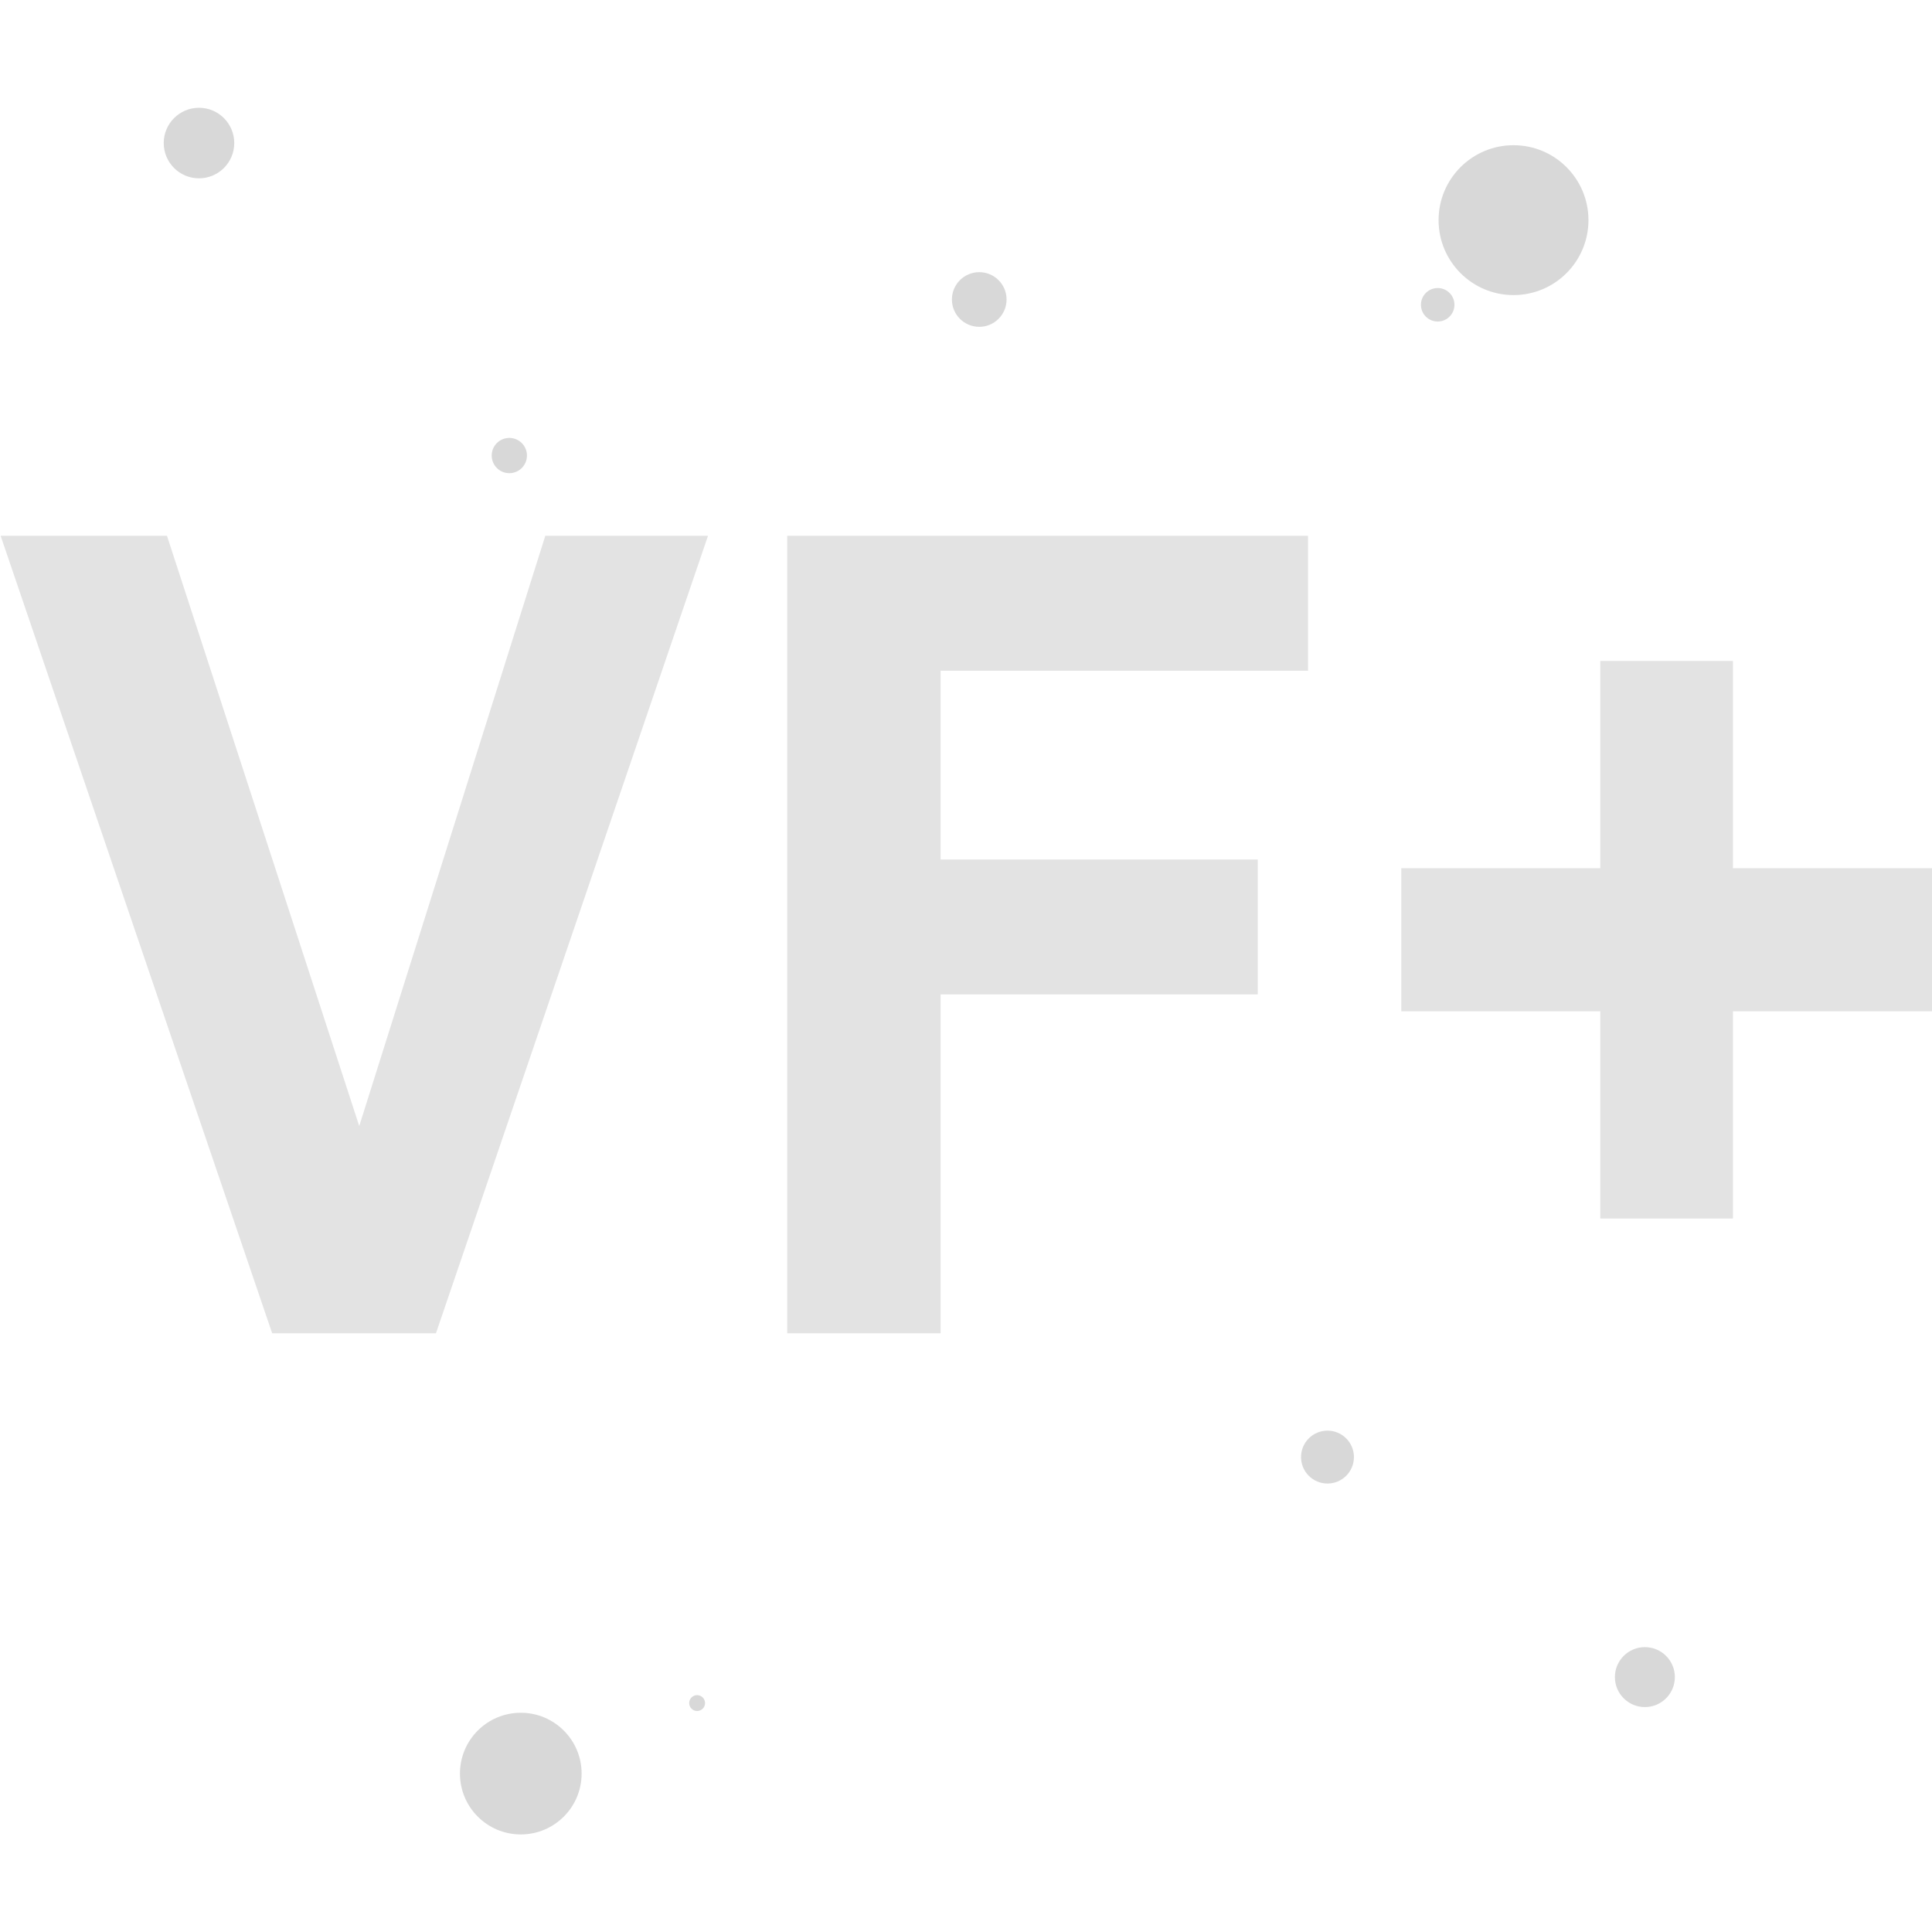 <?xml version="1.0" encoding="utf-8"?>
<svg viewBox="0 0 500 500" xmlns="http://www.w3.org/2000/svg">
  <path d="M 70.441 345.059 L 0.168 138.673 L 43.217 138.673 L 92.971 291.421 L 141.117 138.673 L 183.227 138.673 L 112.82 345.059 L 70.441 345.059 Z M 203.737 345.059 L 203.737 138.673 L 338.516 138.673 L 338.516 173.587 L 243.434 173.587 L 243.434 222.438 L 325.507 222.438 L 325.507 257.353 L 243.434 257.353 L 243.434 345.059 L 203.737 345.059 Z M 414.153 315.354 L 414.153 261.717 L 362.655 261.717 L 362.655 224.69 L 414.153 224.69 L 414.153 171.052 L 448.484 171.052 L 448.484 224.69 L 500.115 224.69 L 500.115 261.717 L 448.484 261.717 L 448.484 315.354 L 414.153 315.354 Z" style="fill: rgb(227, 227, 227); white-space: pre;"/>
  <ellipse style="fill: rgb(216, 216, 216); stroke: rgba(0, 0, 0, 0);" cx="253.427" cy="77.508" rx="7.073" ry="7.073"/>
  <ellipse style="fill: rgb(216, 216, 216); stroke: rgba(0, 0, 0, 0);" cx="343.553" cy="377.093" rx="6.845" ry="6.845"/>
  <ellipse style="fill: rgb(216, 216, 216); stroke: rgba(0, 0, 0, 0);" cx="134.779" cy="459.005" rx="15.744" ry="15.744"/>
  <ellipse style="fill: rgb(216, 216, 216); stroke: rgba(0, 0, 0, 0);" cx="391.697" cy="56.973" rx="19.394" ry="19.394"/>
  <ellipse style="fill: rgb(216, 216, 216); stroke: rgba(0, 0, 0, 0);" cx="372.074" cy="78.877" rx="4.335" ry="4.335"/>
  <ellipse style="fill: rgb(216, 216, 216); stroke: rgba(0, 0, 0, 0);" cx="180.413" cy="440.752" rx="2.053" ry="2.053"/>
  <ellipse style="fill: rgb(216, 216, 216); stroke: rgba(0, 0, 0, 0);" cx="131.813" cy="117.894" rx="4.563" ry="4.563"/>
  <ellipse style="fill: rgb(216, 216, 216); stroke: rgba(0, 0, 0, 0);" cx="51.498" cy="37.021" rx="9.127" ry="9.127"/>
  <ellipse style="fill: rgb(216, 216, 216); stroke: rgba(0, 0, 0, 0);" cx="425.694" cy="434.033" rx="7.758" ry="7.758"/>
</svg>
